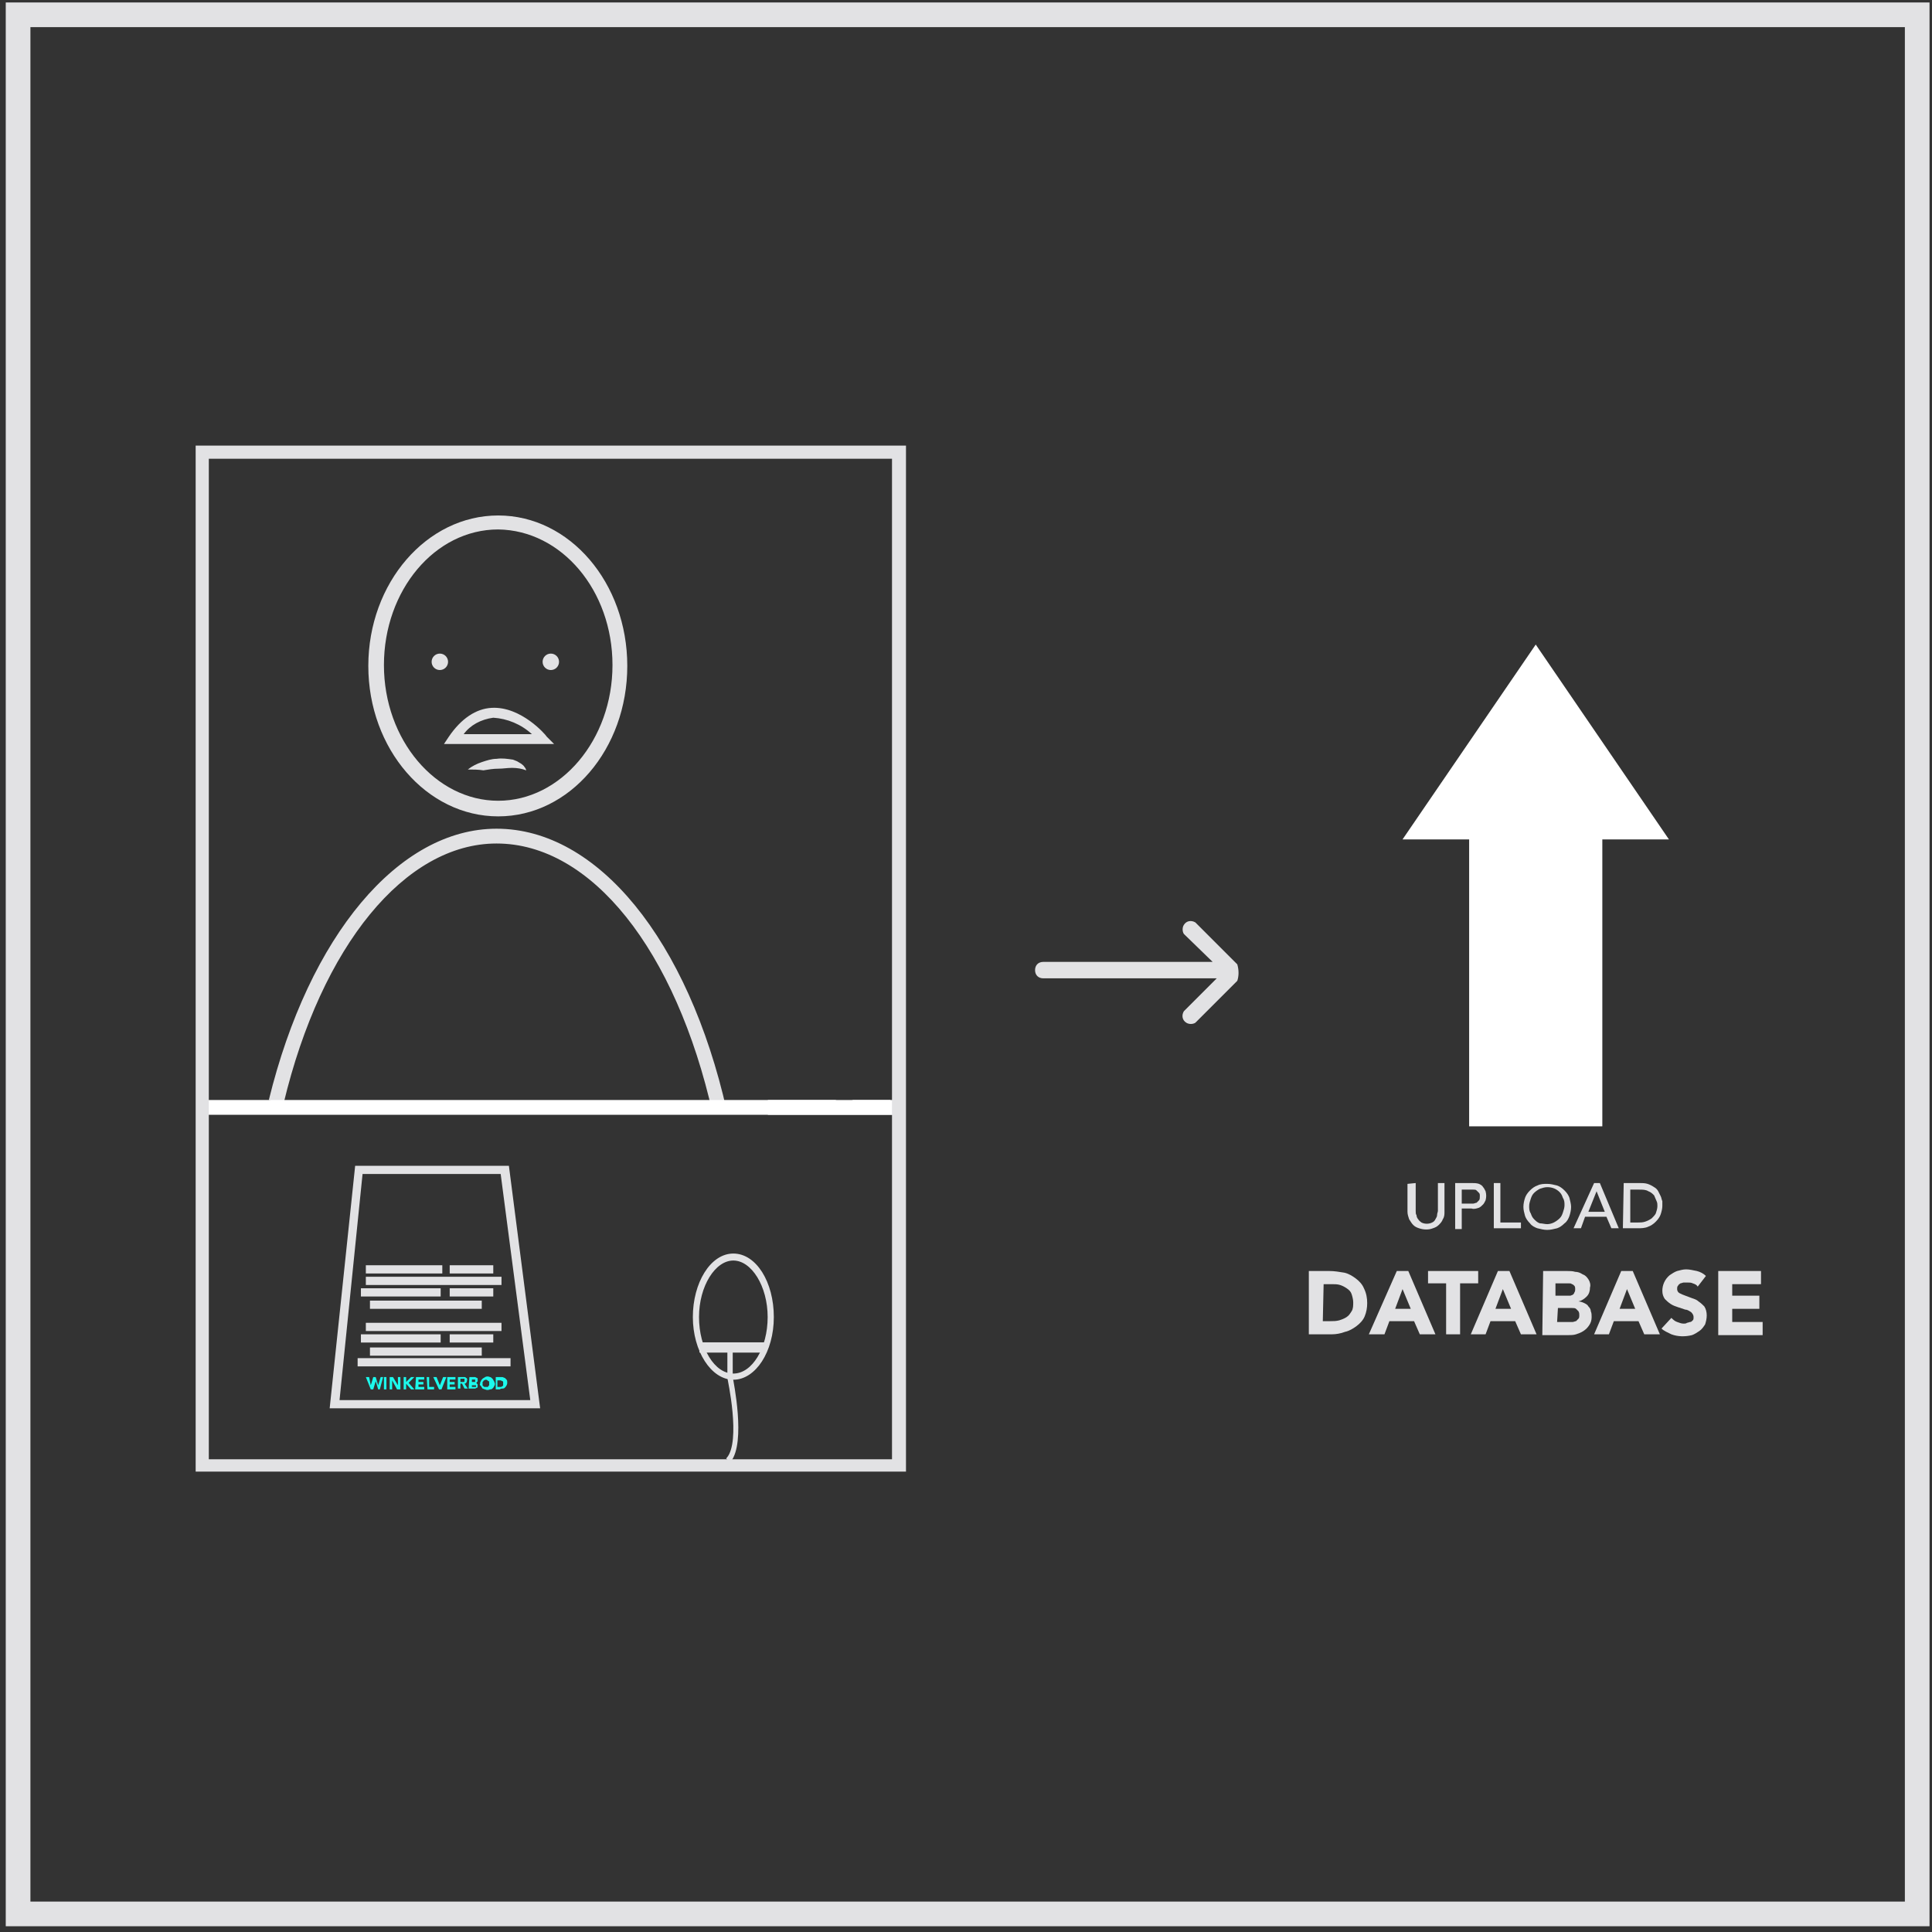 <?xml version="1.0" encoding="UTF-8"?>
<svg width="235px" height="235px" viewBox="0 0 235 235" version="1.1" xmlns="http://www.w3.org/2000/svg" xmlns:xlink="http://www.w3.org/1999/xlink">
    <rect x="0" y="0" width="235" height="235" fill="#333333" stroke="none"/>
    <!-- Generator: Sketch 56.2 (81672) - https://sketch.com -->
    <title>upload</title>
    <desc>Created with Sketch.</desc>
    <g id="Page-1" stroke="none" stroke-width="1" fill="none" fill-rule="evenodd">
        <g id="recnition-animatie-inverted" transform="translate(-260, 1)">
            <g id="upload" transform="translate(262.2, 0.8)">
                <rect id="Rectangle" stroke="#E2E2E4" stroke-width="3" x="0" y="0" width="231" height="231"></rect>
                <path d="M63.5,169.5 L37.9,169.5 L41,140 L59.7,140 L63.5,169.5 Z M39.1,168.5 L62.3,168.5 L58.7,141 L41.9,141 L39.1,168.5 Z" id="Shape" fill="#E2E2E4" fill-rule="nonzero"></path>
                <polygon id="Path" fill="#1CF9EC" fill-rule="nonzero" points="42.3 165.7 42.7 165.7 42.9 166.7 42.9 166.7 43.2 165.7 43.5 165.7 43.8 166.7 43.8 166.7 44.1 165.7 44.4 165.7 44 167.2 43.8 167.2 43.5 166.2 43.5 166.2 43.2 167.2 42.9 167.2"></polygon>
                <polygon id="Path" fill="#1CF9EC" fill-rule="nonzero" points="44.5 165.7 44.8 165.7 44.8 167.2 44.5 167.2"></polygon>
                <polygon id="Path" fill="#1CF9EC" fill-rule="nonzero" points="45.2 165.7 45.6 165.7 46.2 166.7 46.2 166.7 46.2 165.7 46.5 165.7 46.5 167.2 46.1 167.2 45.5 166.1 45.5 166.1 45.5 167.2 45.2 167.2"></polygon>
                <polygon id="Path" fill="#1CF9EC" fill-rule="nonzero" points="46.9 165.7 47.2 165.7 47.2 166.3 47.8 165.7 48.2 165.7 47.5 166.4 48.2 167.2 47.8 167.2 47.2 166.5 47.2 167.2 46.9 167.2 46.9 165.7"></polygon>
                <polygon id="Path" fill="#1CF9EC" fill-rule="nonzero" points="48.4 165.7 49.4 165.7 49.4 166 48.7 166 48.7 166.3 49.3 166.3 49.3 166.6 48.7 166.6 48.7 166.9 49.4 166.9 49.4 167.2 48.3 167.2"></polygon>
                <polygon id="Path" fill="#1CF9EC" fill-rule="nonzero" points="49.7 165.7 50 165.7 50 166.9 50.6 166.9 50.6 167.2 49.8 167.2"></polygon>
                <polygon id="Path" fill="#1CF9EC" fill-rule="nonzero" points="50.5 165.7 50.9 165.7 51.3 166.7 51.3 166.7 51.7 165.7 52.1 165.7 51.5 167.2 51.2 167.2"></polygon>
                <polygon id="Path" fill="#1CF9EC" fill-rule="nonzero" points="52.2 165.7 53.2 165.7 53.2 166 52.5 166 52.5 166.3 53.1 166.3 53.1 166.6 52.5 166.6 52.5 166.9 53.2 166.9 53.2 167.2 52.2 167.2"></polygon>
                <path d="M53.5,165.7 L54.1,165.7 C54.2,165.7 54.2,165.7 54.3,165.7 C54.4,165.7 54.4,165.7 54.5,165.8 C54.6,165.8 54.6,165.9 54.6,165.9 C54.6,166 54.7,166 54.6,166.1 C54.6,166.2 54.6,166.3 54.5,166.4 C54.4,166.5 54.4,166.5 54.3,166.5 L54.7,167.1 L54.3,167.1 L54,166.5 L53.8,166.5 L53.8,167.1 L53.5,167.1 L53.5,165.7 Z M53.8,166.3 L54.1,166.3 L54.2,166.3 C54.2,166.3 54.3,166.3 54.3,166.2 C54.3,166.1 54.3,166.1 54.3,166 C54.3,166 54.3,166 54.3,165.9 L54.2,165.9 L53.8,165.9 L53.8,166.3 Z" id="Shape" fill="#1CF9EC" fill-rule="nonzero"></path>
                <path d="M54.9,165.7 L55.4,165.7 L55.6,165.7 L55.8,165.8 C55.9,165.8 55.9,165.9 55.9,165.9 C55.9,166 55.9,166 55.9,166.1 C55.9,166.2 55.9,166.3 55.8,166.3 C55.8,166.4 55.7,166.4 55.6,166.4 L55.6,166.4 L55.7,166.4 C55.7,166.4 55.8,166.4 55.8,166.5 C55.8,166.5 55.9,166.6 55.9,166.6 C55.9,166.6 55.9,166.7 55.9,166.7 C55.9,166.8 55.9,166.8 55.9,166.9 C55.9,167 55.8,167 55.8,167 L55.6,167.1 L55.4,167.1 L54.8,167.1 L54.9,165.7 Z M55.2,166.3 L55.5,166.3 L55.6,166.3 L55.6,166.2 C55.6,166.2 55.6,166.1 55.6,166.1 C55.6,166.1 55.6,166 55.6,166 C55.6,166 55.6,166 55.6,166 L55.5,166 L55.2,166 L55.2,166.3 Z M55.2,166.9 L55.6,166.9 C55.6,166.9 55.6,166.9 55.7,166.9 L55.7,166.9 C55.7,166.9 55.7,166.8 55.7,166.8 C55.7,166.8 55.7,166.7 55.7,166.7 C55.7,166.7 55.7,166.7 55.6,166.7 L55.5,166.7 L55.2,166.7 L55.2,166.9 Z" id="Shape" fill="#1CF9EC" fill-rule="nonzero"></path>
                <path d="M56.2,166.5 C56.2,166.4 56.2,166.3 56.3,166.2 C56.3,166.1 56.4,166 56.5,165.9 C56.6,165.8 56.7,165.8 56.8,165.7 C57,165.6 57.2,165.6 57.4,165.7 C57.5,165.7 57.6,165.8 57.7,165.9 C57.8,166 57.8,166.1 57.9,166.2 C57.9,166.3 58,166.4 58,166.5 C58,166.6 58,166.7 57.9,166.8 C57.9,166.9 57.8,167 57.7,167.1 C57.6,167.2 57.5,167.2 57.4,167.2 C57.2,167.3 57,167.3 56.8,167.2 C56.7,167.2 56.6,167.1 56.5,167.1 C56.4,167 56.4,166.9 56.3,166.8 C56.2,166.7 56.1,166.6 56.2,166.5 Z M56.5,166.5 C56.5,166.6 56.5,166.6 56.5,166.7 C56.5,166.8 56.6,166.8 56.6,166.8 C56.6,166.8 56.7,166.9 56.7,166.9 C56.8,166.9 57,166.9 57.1,166.9 C57.2,166.9 57.2,166.8 57.2,166.8 C57.2,166.8 57.3,166.7 57.3,166.7 C57.3,166.6 57.3,166.6 57.3,166.5 C57.3,166.4 57.3,166.4 57.3,166.3 C57.3,166.2 57.3,166.2 57.2,166.2 C57.2,166.2 57.1,166.1 57.1,166.1 C57,166 56.8,166 56.7,166.1 C56.6,166.1 56.6,166.2 56.6,166.2 C56.6,166.2 56.5,166.3 56.5,166.3 C56.5,166.3 56.5,166.4 56.5,166.5 L56.5,166.5 Z" id="Shape" fill="#1CF9EC" fill-rule="nonzero"></path>
                <path d="M58,165.7 L58.5,165.7 C58.6,165.7 58.7,165.7 58.9,165.7 C59,165.7 59.1,165.8 59.2,165.8 C59.3,165.9 59.3,165.9 59.4,166 C59.5,166.1 59.5,166.2 59.5,166.4 C59.5,166.6 59.4,166.8 59.2,167 C59.1,167.1 59,167.1 58.9,167.1 C58.8,167.1 58.7,167.1 58.6,167.2 L58.1,167.2 L58.1,165.7 L58,165.7 Z M58.3,166.9 L58.5,166.9 C58.6,166.9 58.6,166.9 58.7,166.9 C58.8,166.9 58.8,166.9 58.9,166.8 C59,166.8 59,166.7 59,166.7 C59,166.6 59,166.6 59,166.5 C59,166.4 59,166.4 59,166.3 C59,166.2 58.9,166.2 58.9,166.2 L58.7,166.1 L58.5,166.1 L58.3,166.1 L58.3,166.9 Z" id="Shape" fill="#1CF9EC" fill-rule="nonzero"></path>
                <rect id="Rectangle" fill="#E2E2E4" fill-rule="nonzero" x="41.3" y="163.4" width="18.6" height="1"></rect>
                <rect id="Rectangle" fill="#E2E2E4" fill-rule="nonzero" x="42.8" y="162.1" width="13.6" height="1"></rect>
                <rect id="Rectangle" fill="#E2E2E4" fill-rule="nonzero" x="41.7" y="160.5" width="9.7" height="1"></rect>
                <rect id="Rectangle" fill="#E2E2E4" fill-rule="nonzero" x="52.5" y="160.5" width="5.3" height="1"></rect>
                <rect id="Rectangle" fill="#E2E2E4" fill-rule="nonzero" x="42.3" y="159.1" width="16.5" height="1"></rect>
                <rect id="Rectangle" fill="#E2E2E4" fill-rule="nonzero" x="42.8" y="156.4" width="13.6" height="1"></rect>
                <rect id="Rectangle" fill="#E2E2E4" fill-rule="nonzero" x="41.7" y="154.9" width="9.7" height="1"></rect>
                <rect id="Rectangle" fill="#E2E2E4" fill-rule="nonzero" x="52.5" y="154.9" width="5.3" height="1"></rect>
                <rect id="Rectangle" fill="#E2E2E4" fill-rule="nonzero" x="52.5" y="152.1" width="5.3" height="1"></rect>
                <rect id="Rectangle" fill="#E2E2E4" fill-rule="nonzero" x="42.3" y="152.1" width="9.3" height="1"></rect>
                <rect id="Rectangle" fill="#E2E2E4" fill-rule="nonzero" x="42.3" y="153.5" width="16.5" height="1"></rect>
                <path d="M84.5,133.7 C80,113.7 69.7,100.8 58.2,100.8 C47.1,100.8 36.9,113.2 32.3,132.4 L30.5,132 C35.4,112 46.3,99 58.2,99 C70.5,99 81.5,112.5 86.2,133.3 L84.5,133.7 Z" id="Path" fill="#E2E2E4" fill-rule="nonzero"></path>
                <path d="M58.4,97.5 C49.7,97.5 42.6,89.3 42.6,79.2 C42.6,69.1 49.7,60.9 58.4,60.9 C67.1,60.9 74.1,69.1 74.1,79.2 C74.1,89.3 67.1,97.5 58.4,97.5 Z M58.4,62.6 C50.7,62.6 44.5,70 44.5,79.1 C44.5,88.2 50.8,95.6 58.4,95.6 C66,95.6 72.3,88.2 72.3,79.1 C72.3,70 66.1,62.7 58.4,62.6 L58.4,62.6 Z" id="Shape" fill="#E2E2E4" fill-rule="nonzero"></path>
                <circle id="Oval" fill="#E2E2E4" fill-rule="nonzero" cx="51.3" cy="78.7" r="1"></circle>
                <circle id="Oval" fill="#E2E2E4" fill-rule="nonzero" cx="64.8" cy="78.7" r="1"></circle>
                <path d="M54.7,91.8 C55.2,91.4 55.8,91.1 56.4,90.9 C57,90.7 57.6,90.5 58.2,90.5 C58.9,90.4 59.5,90.5 60.2,90.6 C60.4,90.7 60.5,90.7 60.7,90.8 L61.2,91.1 C61.3,91.2 61.5,91.3 61.6,91.5 C61.7,91.6 61.8,91.8 61.8,91.9 C61.3,91.7 60.7,91.6 60.1,91.6 C59.5,91.6 59,91.7 58.4,91.7 C57.8,91.7 57.2,91.8 56.6,91.9 C56,91.8 55.3,91.8 54.7,91.8 Z" id="Path" fill="#E2E2E4" fill-rule="nonzero"></path>
                <path d="M65.2,88.7 L51.8,88.7 L52.4,87.8 C53.9,85.6 55.7,84.4 57.6,84.3 C61.2,84.1 64.2,87.6 64.3,87.8 L65.2,88.7 Z M54.2,87.5 L62.5,87.5 C61.2,86.3 59.5,85.6 57.8,85.5 C56.3,85.7 55,86.4 54.2,87.5 Z" id="Shape" fill="#E2E2E4" fill-rule="nonzero"></path>
                <path d="M107.2,132 L101.4,132 L102.7,132.4 L102.5,133 L99.4,132 L22.5,132 L22.5,133.8 L107,133.8 C106.9,133.2 107,132.6 107.2,132 Z" id="Path" fill="#FFFFFF" fill-rule="nonzero"></path>
                <path d="M107.5,132 L106.4,132 L106.7,132.4 L106.7,133 L106.1,132 L91.2,132 L91.2,133.8 L107.5,133.8 C107.5,133.2 107.5,132.6 107.5,132 Z" id="Path" fill="#FFFFFF" fill-rule="nonzero"></path>
                <path d="M108,177.2 L21.6,177.2 L21.6,52.4 L108,52.4 L108,177.2 Z M23.2,175.7 L106.3,175.7 L106.3,54 L23.2,54 L23.2,175.7 Z" id="Shape" fill="#E2E2E4" fill-rule="nonzero"></path>
                <polygon id="Path" fill="#FFFFFF" fill-rule="nonzero" points="184.6 76.6 168.4 100.3 176.5 100.3 176.5 135.2 184.6 135.2 192.7 135.2 192.7 100.3 200.8 100.3"></polygon>
                <path d="M157,152.8 L159.5,152.8 C160.1,152.8 160.7,152.9 161.3,153 C161.8,153.1 162.3,153.4 162.7,153.7 C163.1,154 163.5,154.4 163.7,154.9 C164,155.5 164.1,156.1 164.1,156.7 C164.1,157.3 164,157.8 163.8,158.3 C163.6,158.8 163.2,159.2 162.8,159.5 C162.4,159.8 161.9,160.1 161.4,160.2 C160.9,160.4 160.3,160.5 159.8,160.5 L157,160.5 L157,152.8 Z M158.7,158.9 L159.6,158.9 C160,158.9 160.3,158.9 160.7,158.8 C161,158.7 161.3,158.6 161.6,158.4 C161.9,158.2 162,158 162.2,157.7 C162.4,157.4 162.4,157 162.4,156.6 C162.4,156.3 162.3,155.9 162.2,155.6 C162.1,155.3 161.9,155.1 161.6,154.9 C161.3,154.7 161.1,154.6 160.8,154.5 C160.5,154.4 160.1,154.4 159.8,154.4 L158.8,154.4 L158.7,158.9 Z" id="Shape" fill="#E2E2E4" fill-rule="nonzero"></path>
                <path d="M167.7,152.8 L169.1,152.8 L172.4,160.5 L170.5,160.5 L169.8,158.9 L166.8,158.9 L166.2,160.5 L164.3,160.5 L167.7,152.8 Z M168.4,155 L167.5,157.4 L169.4,157.4 L168.4,155 Z" id="Shape" fill="#E2E2E4" fill-rule="nonzero"></path>
                <polygon id="Path" fill="#E2E2E4" fill-rule="nonzero" points="173.7 154.3 171.5 154.3 171.5 152.8 177.6 152.8 177.6 154.3 175.4 154.3 175.4 160.5 173.7 160.5 173.7 154.3"></polygon>
                <path d="M180,152.8 L181.4,152.8 L184.7,160.5 L182.8,160.5 L182.1,158.9 L179.1,158.9 L178.5,160.5 L176.7,160.5 L180,152.8 Z M180.6,155 L179.7,157.4 L181.6,157.4 L180.6,155 Z" id="Shape" fill="#E2E2E4" fill-rule="nonzero"></path>
                <path d="M185.5,152.8 L188.4,152.8 C188.7,152.8 189.1,152.8 189.4,152.9 C189.7,152.9 190,153 190.3,153.2 C190.6,153.3 190.8,153.5 191,153.8 C191.2,154.1 191.3,154.5 191.2,154.8 C191.2,155.2 191.1,155.6 190.8,155.9 C190.5,156.2 190.2,156.4 189.8,156.5 L189.8,156.5 C190,156.5 190.3,156.6 190.5,156.7 C190.7,156.8 190.9,156.9 191,157.1 C191.2,157.3 191.3,157.5 191.3,157.7 C191.4,157.9 191.4,158.2 191.4,158.4 C191.4,158.8 191.3,159.1 191.1,159.4 C190.9,159.7 190.7,159.9 190.4,160.1 C190.1,160.3 189.8,160.4 189.5,160.5 C189.2,160.6 188.8,160.6 188.5,160.6 L185.4,160.6 L185.5,152.8 Z M187.2,155.8 L188.4,155.8 C188.5,155.8 188.7,155.8 188.8,155.8 C188.9,155.8 189,155.7 189.1,155.7 C189.2,155.6 189.3,155.5 189.3,155.4 C189.4,155.3 189.4,155.1 189.4,155 C189.4,154.9 189.4,154.7 189.3,154.6 C189.2,154.5 189.1,154.4 189,154.4 C188.9,154.3 188.8,154.3 188.6,154.3 C188.5,154.3 188.3,154.3 188.2,154.3 L187,154.3 L187,155.8 L187.2,155.8 Z M187.2,159 L188.7,159 C188.8,159 189,159 189.1,159 C189.2,159 189.4,158.9 189.5,158.9 C189.6,158.8 189.7,158.7 189.8,158.6 C189.9,158.5 189.9,158.3 189.9,158.2 C189.9,158 189.9,157.9 189.8,157.7 C189.7,157.6 189.6,157.5 189.5,157.4 C189.4,157.3 189.2,157.3 189,157.3 L188.6,157.3 L187.3,157.3 L187.2,159 Z" id="Shape" fill="#E2E2E4" fill-rule="nonzero"></path>
                <path d="M195,152.8 L196.4,152.8 L199.7,160.5 L197.8,160.5 L197.1,158.9 L194.1,158.9 L193.5,160.5 L191.7,160.5 L195,152.8 Z M195.7,155 L194.8,157.4 L196.7,157.4 L195.7,155 Z" id="Shape" fill="#E2E2E4" fill-rule="nonzero"></path>
                <path d="M204.3,154.7 C204.2,154.5 204,154.4 203.7,154.3 C203.5,154.2 203.3,154.2 203,154.2 C202.9,154.2 202.8,154.2 202.6,154.2 C202.5,154.2 202.3,154.3 202.2,154.3 C202.1,154.4 202,154.4 201.9,154.6 C201.8,154.7 201.8,154.8 201.8,155 C201.8,155.2 201.9,155.4 202.1,155.5 C202.3,155.6 202.5,155.7 202.8,155.8 L203.6,156.1 C203.9,156.2 204.2,156.3 204.4,156.5 C204.7,156.7 204.9,156.9 205.1,157.1 C205.3,157.4 205.4,157.8 205.4,158.2 C205.4,158.6 205.3,159 205.2,159.3 C205,159.6 204.8,159.9 204.5,160.1 C204.2,160.3 203.9,160.5 203.6,160.6 C202.8,160.8 201.9,160.8 201.1,160.5 C200.7,160.3 200.2,160.1 199.9,159.8 L201.1,158.5 C201.3,158.7 201.5,158.9 201.8,159 C202.1,159.1 202.3,159.2 202.6,159.2 C202.7,159.2 202.9,159.2 203,159.1 C203.1,159.1 203.3,159 203.4,159 C203.5,159 203.6,158.9 203.7,158.8 C203.8,158.7 203.8,158.6 203.8,158.4 C203.8,158.2 203.7,158 203.5,157.8 C203.3,157.7 203.1,157.5 202.8,157.5 L201.9,157.2 C201.6,157.1 201.3,157 201,156.8 C200.7,156.6 200.5,156.4 200.3,156.2 C200.1,155.9 200,155.6 200,155.2 C200,154.5 200.3,153.8 200.9,153.3 C201.2,153.1 201.5,152.9 201.8,152.8 C202.2,152.7 202.5,152.6 202.9,152.6 C203.3,152.6 203.7,152.7 204.2,152.8 C204.6,152.9 205,153.1 205.3,153.4 L204.3,154.7 Z" id="Path" fill="#E2E2E4" fill-rule="nonzero"></path>
                <polygon id="Path" fill="#E2E2E4" fill-rule="nonzero" points="206.8 152.8 212 152.8 212 154.4 208.5 154.4 208.5 155.8 211.8 155.8 211.8 157.4 208.5 157.4 208.5 159 212.2 159 212.2 160.6 206.8 160.6"></polygon>
                <path d="M148.3,115.5 L143.2,110.4 C142.7,110.1 142.1,110.2 141.8,110.7 C141.6,111 141.6,111.5 141.8,111.8 L145.3,115.2 L124.7,115.2 C124.1,115.2 123.7,115.6 123.7,116.2 C123.7,116.8 124.1,117.2 124.7,117.2 L145.8,117.2 L141.8,121.2 C141.5,121.7 141.6,122.3 142.1,122.6 C142.4,122.8 142.9,122.8 143.2,122.6 L148.3,117.5 C148.5,116.9 148.5,116.2 148.3,115.5 L148.3,115.5 Z" id="Path" fill="#E2E2E4" fill-rule="nonzero"></path>
                <path d="M170,142.1 L170,145.5 C170,145.7 170,145.9 170.1,146 C170.1,146.2 170.2,146.4 170.3,146.5 C170.4,146.7 170.6,146.8 170.7,146.9 C171.1,147.1 171.6,147.1 172,146.9 C172.2,146.8 172.3,146.7 172.4,146.5 C172.5,146.3 172.6,146.2 172.6,146 C172.6,145.8 172.7,145.6 172.7,145.5 L172.7,142.1 L173.5,142.1 L173.5,145.6 C173.5,145.9 173.5,146.2 173.3,146.5 C173.2,146.8 173,147 172.8,147.2 C172.6,147.4 172.4,147.5 172.1,147.6 C171.6,147.8 171,147.8 170.4,147.6 C170.1,147.5 169.9,147.4 169.7,147.2 C169.5,147 169.4,146.8 169.2,146.5 C169.1,146.2 169,145.9 169,145.6 L169,142.2 L170,142.1 Z" id="Path" fill="#E2E2E4" fill-rule="nonzero"></path>
                <path d="M174.9,142.1 L176.8,142.1 C177.1,142.1 177.4,142.1 177.7,142.2 C177.9,142.3 178.1,142.4 178.2,142.6 C178.3,142.7 178.4,142.9 178.5,143.1 C178.6,143.5 178.6,143.8 178.5,144.2 C178.4,144.4 178.3,144.6 178.2,144.7 C178,144.9 177.9,145 177.7,145.1 C177.4,145.2 177.1,145.3 176.8,145.2 L175.6,145.2 L175.6,147.7 L174.8,147.7 L174.8,142.1 L174.9,142.1 Z M175.6,144.6 L176.6,144.6 C176.7,144.6 176.9,144.6 177,144.6 C177.1,144.6 177.3,144.5 177.4,144.5 C177.5,144.4 177.6,144.3 177.7,144.2 C177.8,144.1 177.8,143.9 177.8,143.7 C177.8,143.5 177.8,143.4 177.7,143.3 C177.6,143.2 177.5,143.1 177.4,143 C177.3,142.9 177.2,142.9 177,142.9 C176.9,142.9 176.7,142.9 176.6,142.9 L175.6,142.9 L175.6,144.6 Z" id="Shape" fill="#E2E2E4" fill-rule="nonzero"></path>
                <polygon id="Path" fill="#E2E2E4" fill-rule="nonzero" points="179.5 142.1 180.3 142.1 180.3 146.9 182.8 146.9 182.8 147.6 179.5 147.6"></polygon>
                <path d="M186,147.8 C185.6,147.8 185.2,147.7 184.8,147.6 C184.5,147.5 184.1,147.3 183.9,147 C183.6,146.7 183.4,146.4 183.3,146.1 C183.2,145.7 183.1,145.4 183.1,145 C183.1,144.6 183.2,144.2 183.3,143.9 C183.4,143.6 183.6,143.3 183.9,143 C184.2,142.7 184.5,142.5 184.8,142.4 C185.2,142.2 185.6,142.2 186,142.2 C186.4,142.2 186.8,142.3 187.2,142.4 C187.5,142.5 187.8,142.7 188.1,143 C188.4,143.3 188.6,143.6 188.7,143.9 C188.8,144.3 188.9,144.7 188.9,145 C188.9,145.4 188.8,145.8 188.7,146.1 C188.6,146.4 188.4,146.8 188.1,147 C187.8,147.3 187.5,147.5 187.2,147.6 C186.8,147.7 186.4,147.8 186,147.8 Z M186,147.1 C186.3,147.1 186.6,147 186.8,146.9 C187,146.8 187.3,146.6 187.5,146.4 C187.7,146.2 187.8,146 187.9,145.7 C188,145.4 188.1,145.1 188.1,144.8 C188.1,144.5 188.1,144.2 187.9,143.9 C187.8,143.6 187.7,143.4 187.5,143.2 C187.1,142.8 186.6,142.6 186,142.6 C185.7,142.6 185.4,142.7 185.1,142.8 C184.9,142.9 184.6,143.1 184.4,143.3 C184.2,143.5 184.1,143.7 184,144 C183.9,144.3 183.8,144.6 183.8,144.9 C183.8,145.2 183.8,145.5 184,145.8 C184.1,146.1 184.2,146.3 184.4,146.5 C184.6,146.7 184.8,146.9 185.1,147 C185.4,147 185.7,147.1 186,147.1 L186,147.1 Z" id="Shape" fill="#E2E2E4" fill-rule="nonzero"></path>
                <path d="M191.7,142.1 L192.4,142.1 L194.7,147.6 L193.8,147.6 L193.2,146.2 L190.6,146.2 L190.1,147.6 L189.2,147.6 L191.7,142.1 Z M193,145.6 L192,143.1 L192,143.1 L191,145.6 L193,145.6 Z" id="Shape" fill="#E2E2E4" fill-rule="nonzero"></path>
                <path d="M195.3,142.1 L197.2,142.1 C197.5,142.1 197.9,142.1 198.2,142.2 C198.5,142.3 198.7,142.4 199,142.6 C199.2,142.7 199.4,142.9 199.5,143.1 C199.6,143.3 199.7,143.5 199.8,143.7 C199.9,143.9 199.9,144.1 200,144.3 C200,144.5 200,144.7 200,144.9 C200,145.2 199.9,145.6 199.8,145.9 C199.7,146.2 199.5,146.5 199.2,146.8 C198.9,147.1 198.6,147.3 198.3,147.4 C197.9,147.6 197.4,147.6 197,147.6 L195.2,147.6 L195.3,142.1 Z M196.1,146.9 L197,146.9 C197.3,146.9 197.6,146.9 197.9,146.8 C198.2,146.7 198.4,146.6 198.7,146.4 C198.9,146.2 199.1,146 199.2,145.8 C199.3,145.5 199.4,145.2 199.4,144.9 C199.4,144.7 199.4,144.5 199.3,144.3 C199.2,144.1 199.1,143.8 199,143.6 C198.8,143.4 198.6,143.2 198.3,143.1 C198,142.9 197.6,142.9 197.2,142.9 L196.1,142.9 L196.1,146.9 L196.1,146.9 Z" id="Shape" fill="#E2E2E4" fill-rule="nonzero"></path>
                <path d="M87,165.9 C84.4,165.9 82.2,162.5 82.2,158.4 C82.2,154.3 84.3,150.8 87,150.8 C89.7,150.8 91.8,154.2 91.8,158.4 C91.8,162.6 89.6,165.9 87,165.9 Z M87,151.4 C84.7,151.4 82.7,154.6 82.7,158.4 C82.7,162.2 84.6,165.4 87,165.4 C89.4,165.4 91.3,162.2 91.3,158.4 C91.3,154.6 89.3,151.4 87,151.4 L87,151.4 Z" id="Shape" stroke="#E2E2E4" stroke-width="0.25" fill="#E2E2E4" fill-rule="nonzero"></path>
                <rect id="Rectangle" stroke="#E2E2E4" stroke-width="0.25" fill="#E2E2E4" fill-rule="nonzero" x="83" y="161.6" width="7.7" height="1"></rect>
                <path d="M86.6,175.9 L86.3,175.6 C88.1,173.5 86.4,165.9 86.4,165.8 L86.4,161.9 L86.8,161.9 L86.8,165.7 C86.9,166.3 88.4,173.6 86.6,175.9 Z" id="Path" stroke="#E2E2E4" stroke-width="0.25" fill="#E2E2E4" fill-rule="nonzero"></path>
            </g>
        </g>
    </g>
</svg>
